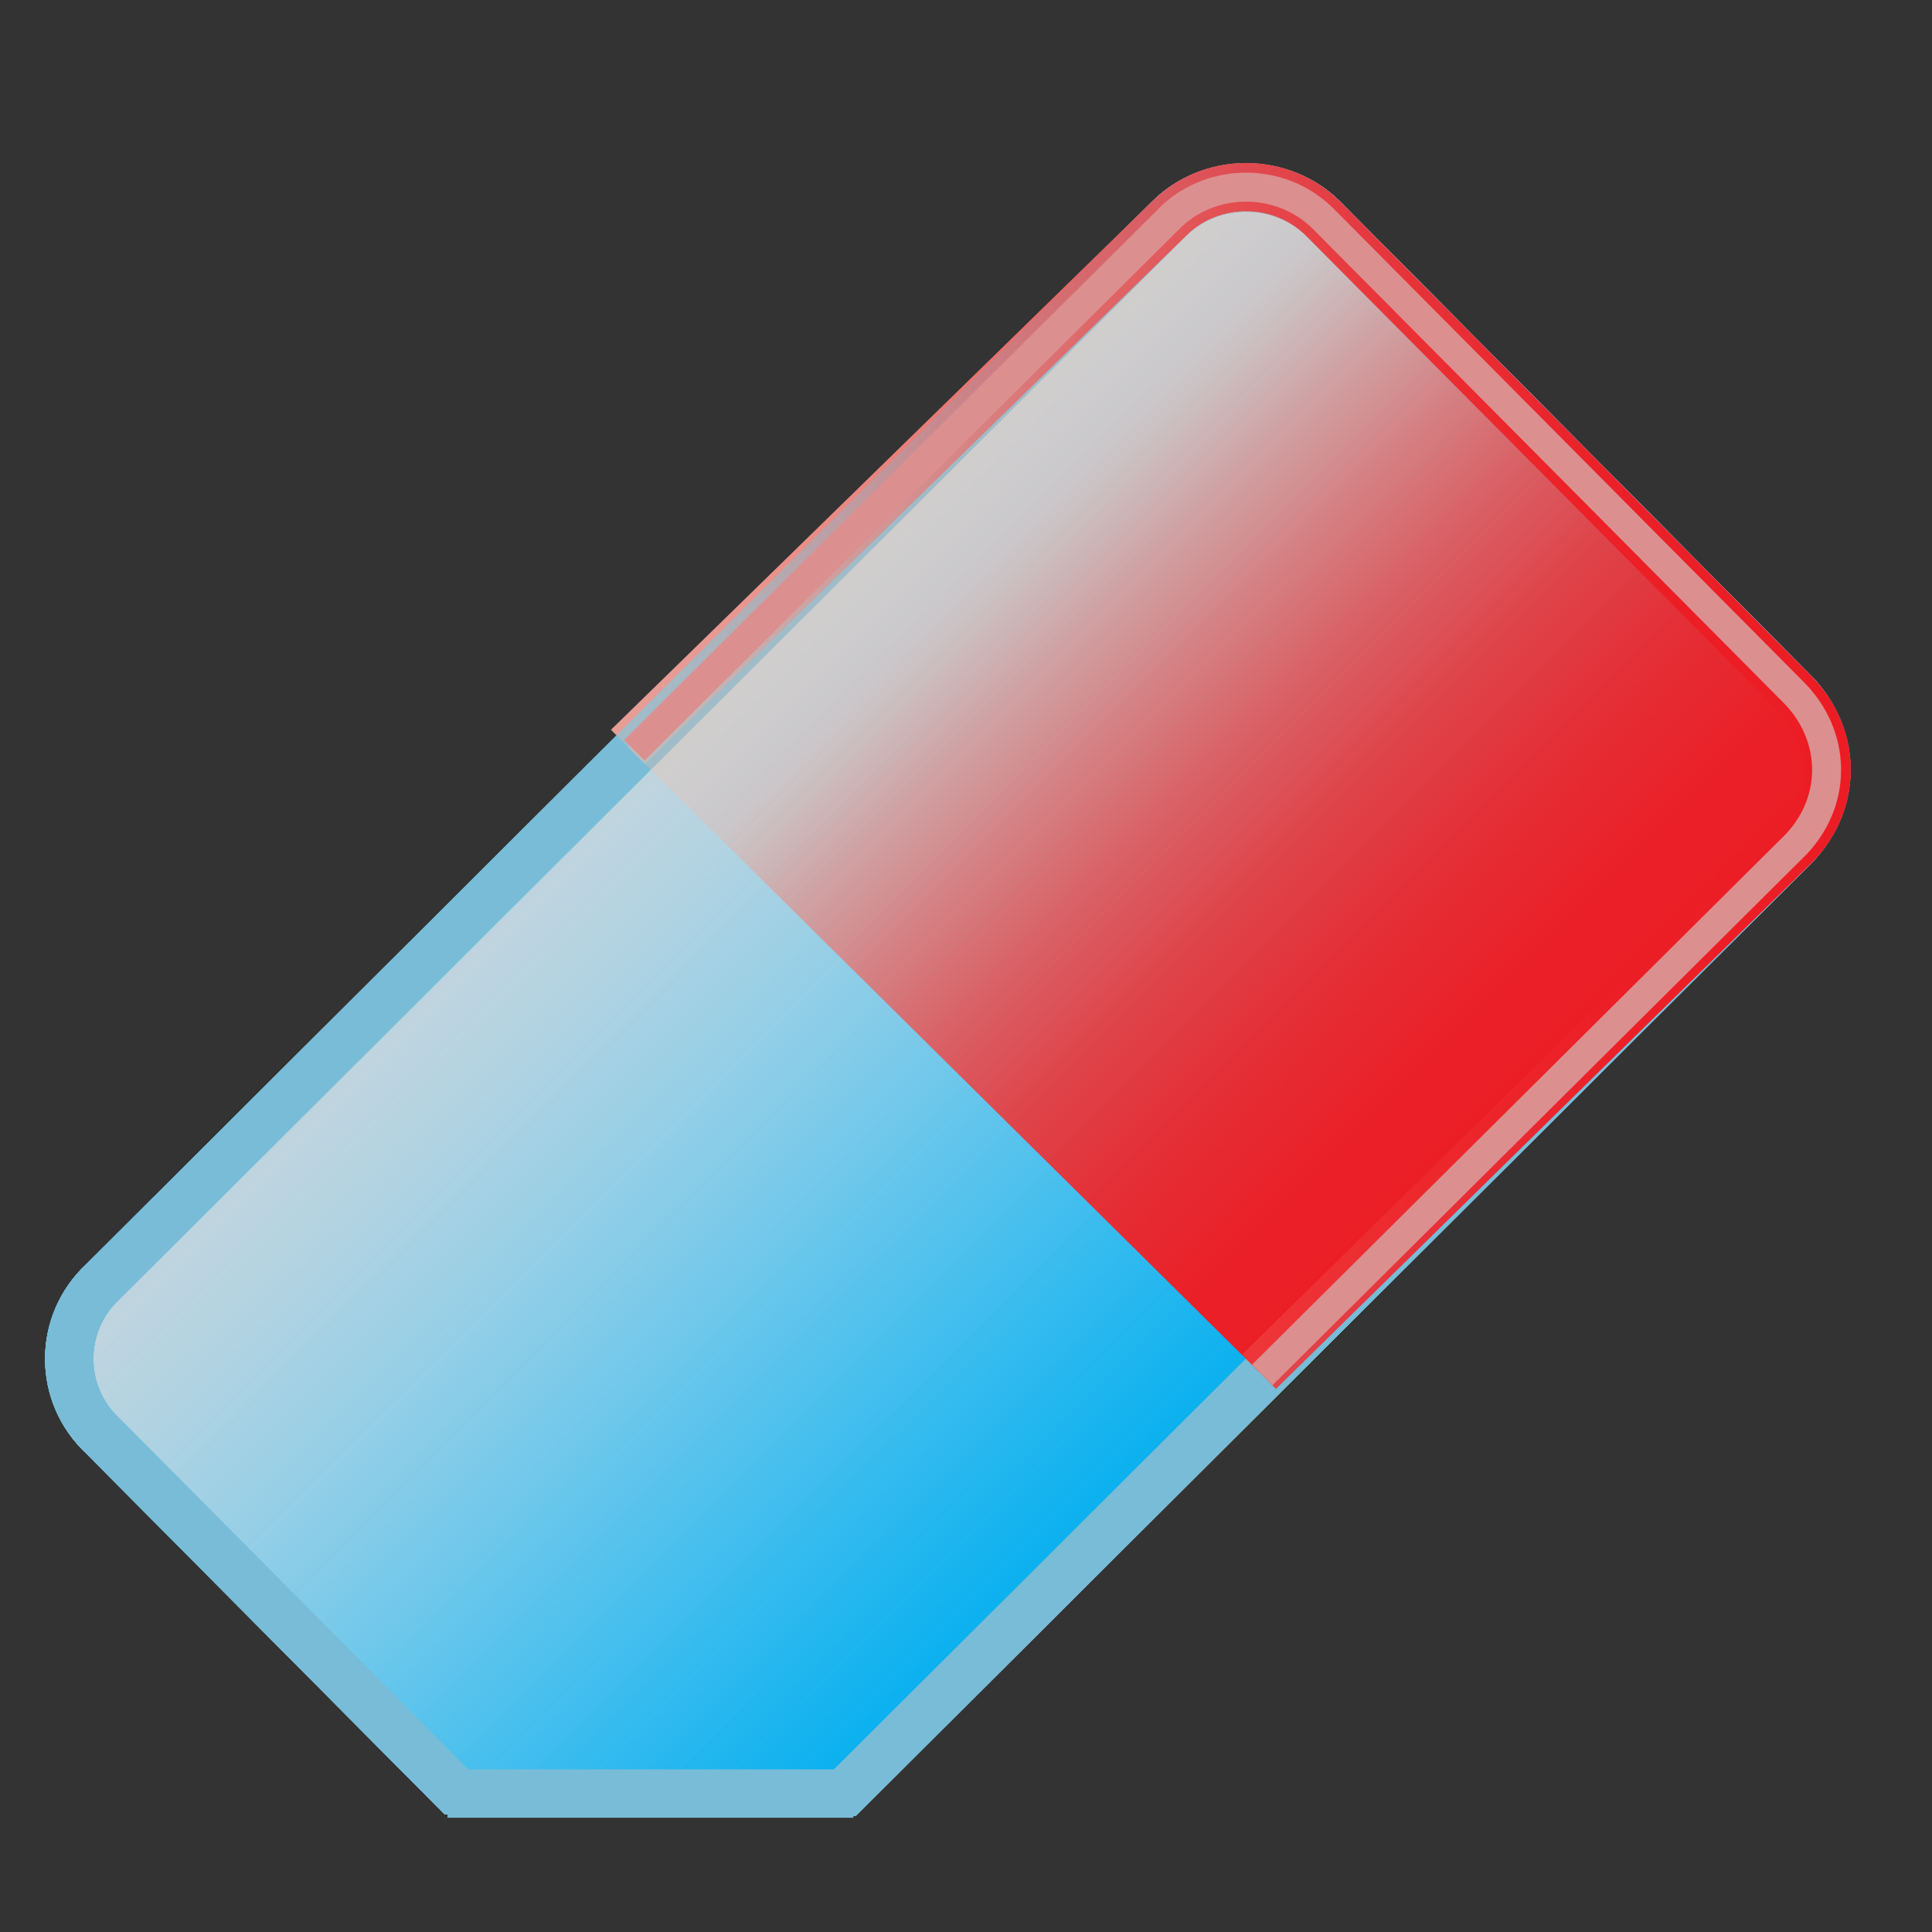 <?xml version="1.0" encoding="utf-8"?>
<!-- Generator: Adobe Illustrator 24.1.0, SVG Export Plug-In . SVG Version: 6.00 Build 0)  -->
<svg version="1.1" id="Layer_1" xmlns="http://www.w3.org/2000/svg" xmlns:xlink="http://www.w3.org/1999/xlink" x="0px" y="0px"
	 viewBox="0 0 60 60" style="enable-background:new 0 0 60 60;" xml:space="preserve">
<rect x="0" y="0" width="60" height="60" fill="#333333" stroke="none"/>
<style type="text/css">
	.st0{clip-path:url(#SVGID_2_);}
	.st1{opacity:0.75;}
	.st2{fill:#FFFFFF;stroke:#FFFFFF;stroke-width:1.5;stroke-miterlimit:10;}
	.st3{fill:url(#SVGID_3_);stroke:#7BC3DD;stroke-width:1.5;stroke-miterlimit:10;}
	.st4{fill:none;stroke:#79BCD7;stroke-width:1.5;stroke-miterlimit:10;}
	.st5{fill:url(#SVGID_4_);stroke:#DC8F8F;stroke-width:1.5;stroke-miterlimit:10;}
	.st6{fill:none;stroke:#DC8F8F;stroke-width:0.9;stroke-miterlimit:10;}
	.st7{clip-path:url(#SVGID_6_);}
	.st8{fill:url(#SVGID_7_);stroke:#65C1DA;stroke-width:1.5;stroke-miterlimit:10;}
	.st9{fill:url(#SVGID_8_);stroke:url(#SVGID_9_);stroke-width:1.5;stroke-miterlimit:10;}
</style>
<g>
	<g>
		<g>
			<defs>
				<polygon id="SVGID_1_" points="59.7,56.5 -0.3,56.3 2.2,3.8 57.3,3.8 				"/>
			</defs>
			<clipPath id="SVGID_2_">
				<use xlink:href="#SVGID_1_"  style="overflow:visible;"/>
			</clipPath>
			<g class="st0">
				<g>
					<g class="st1">
						<path class="st2" d="M3.2,39.8l33.1-33c1.3-1.3,3.5-1.3,4.8,0l14.6,14.7c1.3,1.3,1.3,3.5,0,4.8l-33.1,33
							c-1.3,1.3-3.5,1.3-4.8,0L3.2,44.6C1.8,43.3,1.8,41.1,3.2,39.8z"/>
					</g>
					<g>
						
							<linearGradient id="SVGID_3_" gradientUnits="userSpaceOnUse" x1="-291.774" y1="-786.875" x2="-271.674" y2="-806.965" gradientTransform="matrix(1.004 1.752442e-03 1.752442e-03 -1.004 314.173 -766.195)">
							<stop  offset="3.000000e-02" style="stop-color:#D0D2D3;stop-opacity:0.1"/>
							<stop  offset="1" style="stop-color:#00ADEE"/>
						</linearGradient>
						<path class="st3" d="M3.2,39.8l33.1-33c1.3-1.3,3.5-1.3,4.8,0l14.6,14.7c1.3,1.3,1.3,3.5,0,4.8l-33.1,33
							c-1.3,1.3-3.5,1.3-4.8,0L3.2,44.6C1.8,43.3,1.8,41.1,3.2,39.8z"/>
						<path class="st4" d="M3.2,39.8l33.1-33c1.3-1.3,3.5-1.3,4.8,0l14.6,14.7c1.3,1.3,1.3,3.5,0,4.8l-33.1,33
							c-1.3,1.3-3.5,1.3-4.8,0L3.2,44.6C1.8,43.3,1.8,41.1,3.2,39.8z"/>
					</g>
					<g>
						
							<linearGradient id="SVGID_4_" gradientUnits="userSpaceOnUse" x1="-280.57" y1="-782.52" x2="-260.36" y2="-802.74" gradientTransform="matrix(1 0 0 -1 310.39 -768)">
							<stop  offset="3.000000e-02" style="stop-color:#D0D2D3;stop-opacity:0.1"/>
							<stop  offset="4.000000e-02" style="stop-color:#D1CECF;stop-opacity:0.12"/>
							<stop  offset="0.13" style="stop-color:#D7A5A8;stop-opacity:0.32"/>
							<stop  offset="0.23" style="stop-color:#DD8084;stop-opacity:0.51"/>
							<stop  offset="0.34" style="stop-color:#E16167;stop-opacity:0.66"/>
							<stop  offset="0.45" style="stop-color:#E5484E;stop-opacity:0.78"/>
							<stop  offset="0.56" style="stop-color:#E8353C;stop-opacity:0.88"/>
							<stop  offset="0.68" style="stop-color:#EA272E;stop-opacity:0.95"/>
							<stop  offset="0.82" style="stop-color:#EC1F26;stop-opacity:0.99"/>
							<stop  offset="1" style="stop-color:#EC1C24"/>
						</linearGradient>
						<path class="st5" d="M19.5,23.2L36.4,6.7c1.3-1.2,3.4-1.2,4.7,0.1l14.6,14.7c1.3,1.3,1.4,3.3,0.1,4.7L39.1,42.6"/>
						<path class="st6" d="M19.7,23.3L36.4,6.7c1.3-1.2,3.4-1.2,4.7,0.1l14.6,14.7c1.3,1.3,1.4,3.3,0.1,4.7L39.2,42.7"/>
					</g>
				</g>
			</g>
		</g>
	</g>
	<line class="st4" x1="13.9" y1="55.7" x2="26.5" y2="55.7"/>
</g>
<g>
	<g>
		<g>
			<defs>
				<polygon id="SVGID_5_" points="59.7,56.5 -0.3,56.3 2.2,3.8 57.3,3.8 				"/>
			</defs>
			<clipPath id="SVGID_6_">
				<use xlink:href="#SVGID_5_"  style="overflow:visible;"/>
			</clipPath>
			<g class="st7">
				<g>
					<g>
						
							<linearGradient id="SVGID_7_" gradientUnits="userSpaceOnUse" x1="-291.774" y1="-786.875" x2="-271.674" y2="-806.965" gradientTransform="matrix(1.004 1.752442e-03 1.752442e-03 -1.004 314.173 -766.195)">
							<stop  offset="3.000000e-02" style="stop-color:#ABE0F9;stop-opacity:0.4"/>
							<stop  offset="1" style="stop-color:#00ADEE"/>
						</linearGradient>
						<path class="st8" d="M3.2,39.8l33.1-33c1.3-1.3,3.5-1.3,4.8,0l14.6,14.7c1.3,1.3,1.3,3.5,0,4.8l-33.1,33
							c-1.3,1.3-3.5,1.3-4.8,0L3.2,44.6C1.8,43.3,1.8,41.1,3.2,39.8z"/>
						<path class="st4" d="M3.2,39.8l33.1-33c1.3-1.3,3.5-1.3,4.8,0l14.6,14.7c1.3,1.3,1.3,3.5,0,4.8l-33.1,33
							c-1.3,1.3-3.5,1.3-4.8,0L3.2,44.6C1.8,43.3,1.8,41.1,3.2,39.8z"/>
					</g>
					<g>
						
							<linearGradient id="SVGID_8_" gradientUnits="userSpaceOnUse" x1="-280.57" y1="-782.52" x2="-260.36" y2="-802.74" gradientTransform="matrix(1 0 0 -1 310.39 -768)">
							<stop  offset="3.000000e-02" style="stop-color:#FABDA7;stop-opacity:0.3"/>
							<stop  offset="9.000000e-02" style="stop-color:#F9B39A;stop-opacity:0.3"/>
							<stop  offset="0.1" style="stop-color:#F9B299;stop-opacity:0.31"/>
							<stop  offset="0.2" style="stop-color:#F58A7A;stop-opacity:0.49"/>
							<stop  offset="0.31" style="stop-color:#F36960;stop-opacity:0.65"/>
							<stop  offset="0.42" style="stop-color:#F04D4A;stop-opacity:0.77"/>
							<stop  offset="0.54" style="stop-color:#EE3739;stop-opacity:0.87"/>
							<stop  offset="0.67" style="stop-color:#ED282D;stop-opacity:0.94"/>
							<stop  offset="0.81" style="stop-color:#EC1F26;stop-opacity:0.99"/>
							<stop  offset="1" style="stop-color:#EC1C24"/>
						</linearGradient>
						
							<linearGradient id="SVGID_9_" gradientUnits="userSpaceOnUse" x1="19.015" y1="-694.099" x2="57.515" y2="-694.099" gradientTransform="matrix(1 0 0 -1 0 -670)">
							<stop  offset="3.000000e-02" style="stop-color:#FABDA7;stop-opacity:0.3"/>
							<stop  offset="3.000000e-02" style="stop-color:#FABCA6;stop-opacity:0.3"/>
							<stop  offset="0.14" style="stop-color:#F69284;stop-opacity:0.49"/>
							<stop  offset="0.26" style="stop-color:#F36E67;stop-opacity:0.64"/>
							<stop  offset="0.38" style="stop-color:#F1504E;stop-opacity:0.77"/>
							<stop  offset="0.51" style="stop-color:#EF393C;stop-opacity:0.87"/>
							<stop  offset="0.65" style="stop-color:#ED292E;stop-opacity:0.94"/>
							<stop  offset="0.8" style="stop-color:#EC1F26;stop-opacity:0.99"/>
							<stop  offset="1" style="stop-color:#EC1C24"/>
						</linearGradient>
						<path class="st9" d="M19.5,23.2L36.4,6.7c1.3-1.2,3.4-1.2,4.7,0.1l14.6,14.7c1.3,1.3,1.4,3.3,0.1,4.7L39.1,42.6"/>
						<path class="st6" d="M19.7,23.3L36.4,6.7c1.3-1.2,3.4-1.2,4.7,0.1l14.6,14.7c1.3,1.3,1.4,3.3,0.1,4.7L39.2,42.7"/>
					</g>
				</g>
			</g>
		</g>
	</g>
	<line class="st4" x1="13.9" y1="55.7" x2="26.5" y2="55.7"/>
</g>
</svg>
